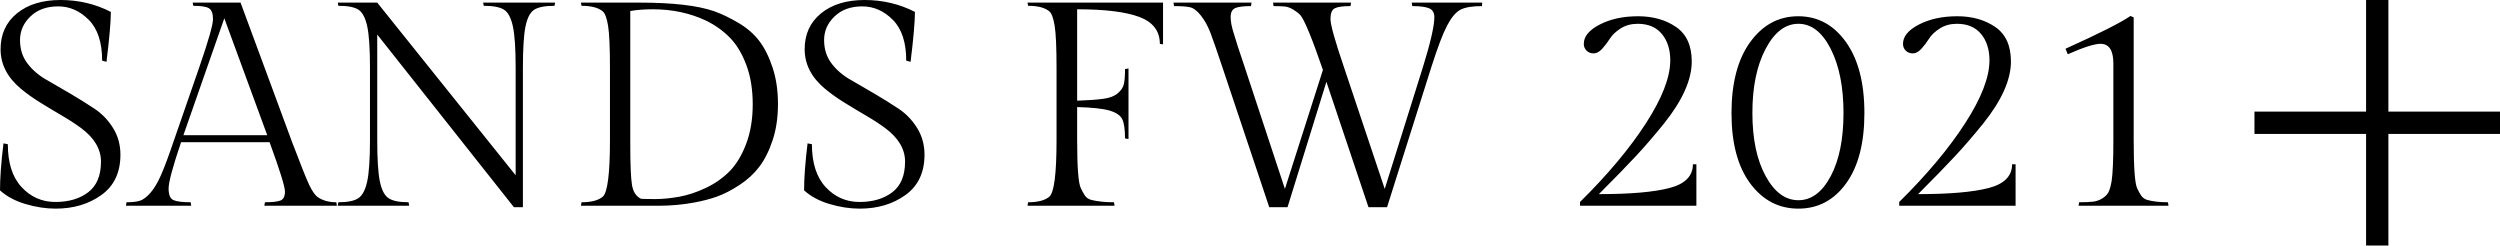 <?xml version="1.0" encoding="UTF-8"?>
<svg width="112px" height="11px" viewBox="0 0 112 11" version="1.1" xmlns="http://www.w3.org/2000/svg" xmlns:xlink="http://www.w3.org/1999/xlink">
    <title>Group 6</title>
    <g id="final-copy" stroke="none" stroke-width="1" fill="none" fill-rule="evenodd">
        <g id="Model-Page_375" transform="translate(-249, -15)" fill="#000000">
            <g id="Group-6" transform="translate(249, 15)">
                <g id="Group-3" fill-rule="nonzero">
                    <path d="M2.496,9.347 C3.293,9.347 3.976,9.143 4.543,8.736 C5.111,8.329 5.395,7.726 5.395,6.929 C5.395,6.487 5.285,6.088 5.064,5.733 C4.843,5.378 4.565,5.09 4.231,4.869 C3.898,4.647 3.536,4.422 3.146,4.192 C2.756,3.963 2.394,3.753 2.061,3.562 C1.727,3.371 1.45,3.131 1.228,2.841 C1.008,2.55 0.897,2.201 0.897,1.794 C0.897,1.387 1.053,1.034 1.365,0.735 C1.677,0.435 2.091,0.286 2.607,0.286 C3.122,0.286 3.579,0.487 3.978,0.89 C4.377,1.294 4.576,1.902 4.576,2.717 L4.576,2.717 L4.771,2.769 C4.901,1.712 4.966,0.966 4.966,0.533 C4.273,0.178 3.521,-1.22568622e-13 2.711,-1.22568622e-13 C1.9,-1.22568622e-13 1.25,0.199 0.76,0.598 C0.271,0.997 0.026,1.532 0.026,2.204 C0.026,2.875 0.325,3.462 0.923,3.965 C1.183,4.182 1.473,4.39 1.794,4.589 C2.115,4.788 2.435,4.981 2.756,5.168 C3.077,5.354 3.367,5.542 3.627,5.733 C4.225,6.175 4.524,6.678 4.524,7.241 C4.524,7.865 4.333,8.322 3.952,8.613 C3.571,8.903 3.081,9.048 2.483,9.048 C1.885,9.048 1.38,8.827 0.969,8.385 C0.557,7.943 0.351,7.302 0.351,6.461 L0.351,6.461 L0.156,6.422 C0.052,7.271 -5.68434189e-14,7.973 -5.68434189e-14,8.528 C0.295,8.797 0.674,9 1.137,9.139 C1.601,9.278 2.054,9.347 2.496,9.347 Z M8.567,9.217 L8.541,9.061 C8.168,9.061 7.91,9.028 7.768,8.963 C7.625,8.899 7.553,8.725 7.553,8.444 C7.553,8.162 7.739,7.471 8.112,6.37 L8.112,6.37 L12.077,6.37 C12.536,7.627 12.766,8.363 12.766,8.58 C12.766,8.797 12.699,8.931 12.565,8.983 C12.43,9.035 12.198,9.061 11.869,9.061 L11.869,9.061 L11.843,9.217 L15.093,9.217 L15.067,9.061 C14.738,9.061 14.465,8.987 14.248,8.84 C14.127,8.762 13.999,8.584 13.864,8.307 C13.73,8.03 13.468,7.375 13.078,6.344 L13.078,6.344 L10.777,0.117 L8.632,0.117 L8.658,0.26 C9.005,0.26 9.239,0.297 9.36,0.37 C9.481,0.444 9.542,0.607 9.542,0.858 C9.542,1.109 9.338,1.824 8.931,3.003 L8.931,3.003 L7.774,6.344 C7.557,6.985 7.371,7.484 7.215,7.839 C7.059,8.194 6.896,8.465 6.728,8.652 C6.559,8.838 6.402,8.953 6.26,8.996 C6.117,9.039 5.919,9.061 5.668,9.061 L5.668,9.061 L5.642,9.217 L8.567,9.217 Z M11.973,6.058 L8.216,6.058 L10.049,0.819 L11.973,6.058 Z M23.426,9.282 L23.426,3.042 C23.426,2.184 23.465,1.564 23.543,1.183 C23.621,0.802 23.751,0.552 23.933,0.435 C24.115,0.319 24.418,0.26 24.843,0.26 L24.843,0.26 L24.869,0.117 L21.645,0.117 L21.671,0.26 C22.096,0.26 22.399,0.319 22.581,0.435 C22.763,0.552 22.895,0.802 22.977,1.183 C23.06,1.564 23.101,2.184 23.101,3.042 L23.101,3.042 L23.101,7.852 L16.9,0.117 L15.132,0.117 L15.158,0.26 C15.583,0.26 15.884,0.319 16.061,0.435 C16.239,0.552 16.369,0.799 16.451,1.177 C16.534,1.554 16.575,2.175 16.575,3.042 L16.575,3.042 L16.575,6.253 C16.575,7.12 16.534,7.744 16.451,8.125 C16.369,8.506 16.237,8.758 16.055,8.879 C15.873,9 15.574,9.061 15.158,9.061 L15.158,9.061 L15.132,9.217 L18.33,9.217 L18.304,9.061 C17.888,9.061 17.589,9 17.407,8.879 C17.225,8.758 17.095,8.506 17.017,8.125 C16.939,7.744 16.9,7.12 16.9,6.253 L16.9,6.253 L16.9,1.547 L23.023,9.282 L23.426,9.282 Z M29.523,9.217 C30.06,9.217 30.585,9.169 31.096,9.074 C31.477,9.005 31.824,8.914 32.136,8.801 C32.448,8.688 32.779,8.517 33.13,8.287 C33.481,8.058 33.776,7.787 34.014,7.475 C34.253,7.163 34.452,6.766 34.612,6.285 C34.773,5.804 34.853,5.263 34.853,4.66 C34.853,4.058 34.773,3.514 34.612,3.029 C34.452,2.544 34.253,2.145 34.014,1.833 C33.776,1.521 33.466,1.252 33.085,1.027 C32.704,0.802 32.344,0.628 32.006,0.507 C31.261,0.247 30.143,0.117 28.652,0.117 L28.652,0.117 L26.026,0.117 L26.052,0.26 C26.485,0.26 26.802,0.342 27.001,0.507 C27.105,0.594 27.185,0.808 27.241,1.151 C27.298,1.493 27.326,2.128 27.326,3.055 L27.326,6.279 C27.326,7.787 27.218,8.632 27.001,8.814 C26.802,8.979 26.485,9.061 26.052,9.061 L26.052,9.061 L26.026,9.217 L29.523,9.217 Z M29.36,8.918 C29.035,8.918 28.821,8.914 28.717,8.905 C28.5,8.801 28.366,8.597 28.314,8.294 C28.262,7.991 28.236,7.371 28.236,6.435 L28.236,6.435 L28.236,0.494 C28.522,0.442 28.86,0.416 29.25,0.416 C30.117,0.416 30.91,0.585 31.629,0.923 C32.036,1.122 32.392,1.376 32.695,1.683 C32.998,1.991 33.245,2.401 33.436,2.912 C33.627,3.423 33.722,4.011 33.722,4.673 C33.722,5.337 33.624,5.926 33.429,6.441 C33.234,6.957 32.987,7.367 32.688,7.67 C32.389,7.973 32.034,8.223 31.622,8.418 C31.211,8.613 30.812,8.745 30.427,8.814 C30.041,8.883 29.686,8.918 29.36,8.918 Z M38.519,9.347 C39.316,9.347 39.999,9.143 40.566,8.736 C41.134,8.329 41.418,7.726 41.418,6.929 C41.418,6.487 41.307,6.088 41.087,5.733 C40.865,5.378 40.588,5.09 40.255,4.869 C39.921,4.647 39.559,4.422 39.169,4.192 C38.779,3.963 38.417,3.753 38.084,3.562 C37.75,3.371 37.472,3.131 37.252,2.841 C37.031,2.55 36.92,2.201 36.92,1.794 C36.92,1.387 37.076,1.034 37.388,0.735 C37.7,0.435 38.114,0.286 38.63,0.286 C39.145,0.286 39.602,0.487 40.001,0.89 C40.4,1.294 40.599,1.902 40.599,2.717 L40.599,2.717 L40.794,2.769 C40.924,1.712 40.989,0.966 40.989,0.533 C40.296,0.178 39.544,-1.22568622e-13 38.733,-1.22568622e-13 C37.923,-1.22568622e-13 37.273,0.199 36.783,0.598 C36.294,0.997 36.049,1.532 36.049,2.204 C36.049,2.875 36.348,3.462 36.946,3.965 C37.206,4.182 37.496,4.39 37.817,4.589 C38.138,4.788 38.458,4.981 38.779,5.168 C39.1,5.354 39.39,5.542 39.65,5.733 C40.248,6.175 40.547,6.678 40.547,7.241 C40.547,7.865 40.356,8.322 39.975,8.613 C39.594,8.903 39.104,9.048 38.506,9.048 C37.908,9.048 37.403,8.827 36.992,8.385 C36.58,7.943 36.374,7.302 36.374,6.461 L36.374,6.461 L36.179,6.422 C36.075,7.271 36.023,7.973 36.023,8.528 C36.318,8.797 36.697,9 37.16,9.139 C37.624,9.278 38.077,9.347 38.519,9.347 Z M49.933,9.217 L49.907,9.061 C49.508,9.061 49.17,9.026 48.893,8.957 C48.763,8.922 48.666,8.855 48.6,8.755 C48.535,8.656 48.477,8.55 48.425,8.437 C48.312,8.229 48.256,7.51 48.256,6.279 L48.256,4.797 C48.923,4.814 49.407,4.866 49.706,4.953 C50.005,5.04 50.195,5.17 50.278,5.343 C50.36,5.516 50.401,5.802 50.401,6.201 L50.401,6.201 L50.557,6.227 L50.557,3.068 L50.401,3.094 C50.401,3.397 50.384,3.623 50.349,3.77 C50.314,3.917 50.223,4.054 50.076,4.179 C49.929,4.305 49.714,4.388 49.432,4.426 C49.151,4.465 48.759,4.494 48.256,4.511 L48.256,4.511 L48.256,0.416 C49.504,0.416 50.434,0.531 51.044,0.76 C51.656,0.99 51.961,1.391 51.961,1.963 L51.961,1.963 L52.104,1.989 L52.104,0.117 L46.033,0.117 L46.059,0.26 C46.492,0.26 46.809,0.342 47.008,0.507 C47.112,0.594 47.192,0.808 47.248,1.151 C47.305,1.493 47.333,2.128 47.333,3.055 L47.333,3.055 L47.333,6.279 C47.333,7.787 47.225,8.632 47.008,8.814 C46.809,8.979 46.492,9.061 46.059,9.061 L46.059,9.061 L46.033,9.217 L49.933,9.217 Z M57.681,9.282 L59.423,3.666 L61.308,9.282 L62.14,9.282 L64.129,2.99 C64.406,2.123 64.64,1.508 64.831,1.144 C65.022,0.78 65.221,0.544 65.429,0.435 C65.637,0.327 65.958,0.273 66.391,0.273 L66.391,0.273 L66.404,0.117 L63.245,0.117 L63.271,0.273 C63.609,0.273 63.858,0.305 64.019,0.37 C64.179,0.435 64.259,0.568 64.259,0.767 C64.259,1.157 64.09,1.898 63.752,2.99 L63.752,2.99 L62.036,8.463 L60.203,2.99 C59.804,1.82 59.605,1.107 59.605,0.852 C59.605,0.596 59.67,0.435 59.8,0.37 C59.93,0.305 60.164,0.273 60.502,0.273 L60.502,0.273 L60.528,0.117 L57.031,0.117 L57.057,0.273 C57.274,0.273 57.443,0.28 57.564,0.292 C57.685,0.305 57.813,0.353 57.947,0.435 C58.082,0.518 58.188,0.602 58.266,0.689 C58.457,0.932 58.79,1.746 59.267,3.133 L59.267,3.133 L57.564,8.463 L55.757,2.99 C55.653,2.678 55.553,2.379 55.458,2.093 C55.432,1.998 55.371,1.803 55.276,1.508 C55.181,1.213 55.133,0.966 55.133,0.767 C55.133,0.559 55.2,0.425 55.334,0.364 C55.469,0.303 55.705,0.273 56.043,0.273 L56.043,0.273 L56.069,0.117 L52.572,0.117 L52.598,0.273 C52.919,0.273 53.157,0.29 53.313,0.325 C53.469,0.36 53.632,0.483 53.8,0.696 C53.969,0.908 54.112,1.168 54.23,1.476 C54.346,1.783 54.522,2.288 54.756,2.99 L54.756,2.99 L56.862,9.282 L57.681,9.282 Z M75.998,9.217 L75.998,7.358 L75.842,7.358 C75.842,7.887 75.491,8.242 74.789,8.424 C74.087,8.606 73.034,8.697 71.63,8.697 C72.341,7.986 72.895,7.417 73.294,6.987 C73.693,6.559 74.113,6.071 74.555,5.525 C75.378,4.494 75.79,3.571 75.79,2.756 C75.79,2.045 75.556,1.53 75.088,1.209 C74.62,0.888 74.052,0.728 73.385,0.728 C72.718,0.728 72.146,0.852 71.669,1.099 C71.192,1.345 70.954,1.634 70.954,1.963 C70.954,2.084 70.995,2.186 71.078,2.268 C71.16,2.351 71.266,2.392 71.396,2.392 C71.526,2.392 71.654,2.323 71.779,2.184 C71.905,2.045 72.02,1.894 72.124,1.729 C72.228,1.564 72.388,1.413 72.605,1.274 C72.822,1.135 73.077,1.066 73.372,1.066 C73.84,1.066 74.2,1.218 74.451,1.521 C74.702,1.824 74.828,2.219 74.828,2.704 C74.828,3.458 74.464,4.398 73.736,5.525 C73.008,6.652 72.024,7.826 70.785,9.048 L70.785,9.048 L70.785,9.217 L75.998,9.217 Z M80.567,9.347 C81.447,9.347 82.16,8.97 82.706,8.216 C83.252,7.462 83.525,6.411 83.525,5.064 C83.525,3.716 83.25,2.656 82.7,1.885 C82.149,1.114 81.436,0.728 80.561,0.728 C79.686,0.728 78.969,1.114 78.409,1.885 C77.85,2.656 77.571,3.718 77.571,5.07 C77.571,6.413 77.85,7.462 78.409,8.216 C78.969,8.97 79.688,9.347 80.567,9.347 Z M80.567,8.97 C79.983,8.97 79.493,8.608 79.099,7.885 C78.704,7.161 78.507,6.218 78.507,5.057 C78.507,3.896 78.704,2.94 79.099,2.191 C79.493,1.441 79.983,1.066 80.567,1.066 C81.153,1.066 81.636,1.441 82.017,2.191 C82.398,2.94 82.589,3.898 82.589,5.064 C82.589,6.229 82.398,7.172 82.017,7.891 C81.636,8.61 81.153,8.97 80.567,8.97 Z M90.298,9.217 L90.298,7.358 L90.142,7.358 C90.142,7.887 89.791,8.242 89.089,8.424 C88.387,8.606 87.334,8.697 85.93,8.697 C86.641,7.986 87.195,7.417 87.594,6.987 C87.993,6.559 88.413,6.071 88.855,5.525 C89.678,4.494 90.09,3.571 90.09,2.756 C90.09,2.045 89.856,1.53 89.388,1.209 C88.92,0.888 88.352,0.728 87.685,0.728 C87.018,0.728 86.446,0.852 85.969,1.099 C85.492,1.345 85.254,1.634 85.254,1.963 C85.254,2.084 85.295,2.186 85.377,2.268 C85.46,2.351 85.566,2.392 85.696,2.392 C85.826,2.392 85.954,2.323 86.079,2.184 C86.205,2.045 86.32,1.894 86.424,1.729 C86.528,1.564 86.688,1.413 86.905,1.274 C87.122,1.135 87.377,1.066 87.672,1.066 C88.14,1.066 88.5,1.218 88.751,1.521 C89.002,1.824 89.128,2.219 89.128,2.704 C89.128,3.458 88.764,4.398 88.036,5.525 C87.308,6.652 86.324,7.826 85.085,9.048 L85.085,9.048 L85.085,9.217 L90.298,9.217 Z M97.149,9.217 L97.123,9.061 C96.75,9.061 96.443,9.026 96.2,8.957 C96.079,8.922 95.986,8.855 95.921,8.755 C95.856,8.656 95.797,8.55 95.745,8.437 C95.641,8.212 95.589,7.492 95.589,6.279 L95.589,0.78 L95.446,0.715 C95.004,1.018 94.033,1.508 92.534,2.184 L92.534,2.184 L92.638,2.431 C93.34,2.119 93.83,1.963 94.107,1.963 C94.488,1.963 94.679,2.258 94.679,2.847 L94.679,2.847 L94.679,6.279 C94.679,7.154 94.653,7.765 94.601,8.112 C94.558,8.355 94.508,8.526 94.451,8.626 C94.395,8.725 94.304,8.814 94.178,8.892 C94.053,8.97 93.914,9.018 93.763,9.035 C93.611,9.052 93.405,9.061 93.145,9.061 L93.145,9.061 L93.119,9.217 L97.149,9.217 Z" id="SANDSFW2021"></path>
                </g>
                <g id="Group-4" transform="translate(101, 0)">
                    <rect id="Rectangle" x="0" y="5" width="11" height="1"></rect>
                    <rect id="Rectangle" transform="translate(5.5, 5.5) rotate(-270) translate(-5.5, -5.5) " x="0" y="5" width="11" height="1"></rect>
                </g>
            </g>
        </g>
    </g>
</svg>